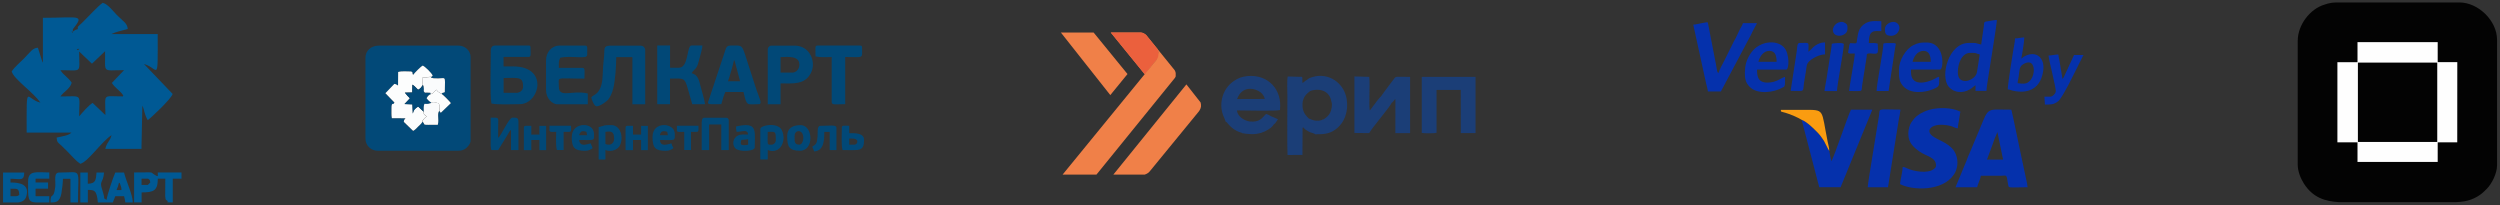 <?xml version="1.0" encoding="UTF-8"?>
<!DOCTYPE svg PUBLIC "-//W3C//DTD SVG 1.1//EN" "http://www.w3.org/Graphics/SVG/1.1/DTD/svg11.dtd">
<!-- Creator: CorelDRAW 2017 -->
<svg xmlns="http://www.w3.org/2000/svg" xml:space="preserve" width="500mm" height="41mm" version="1.1" style="shape-rendering:geometricPrecision; text-rendering:geometricPrecision; image-rendering:optimizeQuality; fill-rule:evenodd; clip-rule:evenodd"
viewBox="0 0 50000 4100"
 xmlns:xlink="http://www.w3.org/1999/xlink"
 xmlns:xodm="http://www.corel.com/coreldraw/odm/2003">
 <rect x="0" y="0" width="50000" height="4100" fill="#333333" stroke="none"/>
 <defs>
  <style type="text/css">
   <![CDATA[
    .fil4 {fill:#002283}
    .fil14 {fill:#005994}
    .fil11 {fill:#014877}
    .fil10 {fill:#024978}
    .fil20 {fill:#030303}
    .fil15 {fill:#0531AC}
    .fil0 {fill:#140F6D}
    .fil7 {fill:#1A1F71}
    .fil17 {fill:#1B3E77}
    .fil9 {fill:#7779A2}
    .fil5 {fill:#E61B25}
    .fil2 {fill:#EB001A}
    .fil19 {fill:#EB603D}
    .fil18 {fill:#F08048}
    .fil1 {fill:#F79F19}
    .fil6 {fill:#F99F1B}
    .fil16 {fill:#FA9C10}
    .fil13 {fill:#FAFBFC}
    .fil12 {fill:#FCFDFD}
    .fil3 {fill:#FE5F01}
    .fil21 {fill:#FEFEFE}
    .fil8 {fill:white}
   ]]>
  </style>
 </defs>
 <g id="Слой_x0020_1">
  <g id="_848212864">
   <path class="fil0" d="M-37142 -31517l217 0c14,-57 91,-195 121,-254 25,-51 98,-215 133,-241 0,121 81,382 84,494 273,0 177,81 426,-418 35,-72 202,-390 213,-437 -343,0 -228,1 -465,450l-28 44c0,-52 -10,-78 -19,-126l-65 -380c-235,0 -219,28 -362,349l-84 157c0,-128 -36,-364 -163,-451 -82,-56 -132,-43 -259,-43 -101,0 -219,7 -301,-11 12,35 -2,22 48,37l190 75c75,37 161,91 199,162 34,64 94,487 117,592l-1 2 -1 -1zm-2770 -1578c-47,11 -73,25 -97,60 39,58 7,24 36,25 0,28 -8,24 11,24 0,25 -2,3 11,2 15,35 -2,7 22,37 7,9 17,17 27,28 5,5 22,22 26,26 34,26 5,10 46,27 -4,24 -17,3 5,20 24,19 -11,8 20,5 14,39 -9,8 22,38 22,21 5,10 27,10 15,36 -6,11 15,31 24,21 -8,8 21,5 19,45 9,29 44,60 26,30 8,14 41,24 1,31 -20,-9 11,36 34,-25 88,-137 116,-184 23,-38 34,-61 57,-100 28,-47 37,-59 55,-113l166 -267c28,-47 51,-88 78,-138 22,-42 70,-109 80,-149 -35,19 -132,67 -148,97 -43,7 -37,5 -69,25 -1,1 -17,11 -22,16 -24,22 -8,1 -28,31 -21,-2 -5,-9 -31,5 -29,15 -11,2 -17,19 -61,11 -12,-2 -61,23 -16,8 -31,17 -47,25 -19,11 -61,33 -72,48 -30,12 -23,6 -50,24 -24,16 -19,10 -23,25 -72,24 -96,49 -157,78 -26,15 -15,3 -33,22 -22,21 -8,4 -15,22 -45,0 -55,11 -72,36l2 1 0 -5zm-650 1678c1,30 -2,24 6,51 9,34 3,25 18,30 2,38 -1,22 6,53 1,4 5,16 5,19 7,19 5,14 11,22 2,65 20,64 24,130 10,12 8,5 11,28 15,46 12,69 36,114 2,48 19,75 24,114 6,20 8,28 11,48 8,18 21,62 24,84l21 60c1,1 2,4 4,5 3,51 8,33 11,81 10,21 31,95 36,124 14,48 2,55 36,81 6,-79 44,-143 48,-229 17,-9 0,15 15,-22l82 -323c16,-20 70,-237 72,-281 25,-23 45,-134 48,-181 15,2 11,32 11,-11 -8,-8 -29,-9 -36,-11l-301 0c-41,0 -81,0 -121,0 -14,0 -50,-2 -61,-1 -68,7 -27,-1 -48,17l2 -3 3 1zm650 -377c-23,1 -6,-11 -51,33 -29,29 -34,23 -45,63 28,15 28,14 60,24 -2,15 -32,11 11,11 17,20 -4,8 24,0 24,55 -7,22 51,48l33 22c36,23 63,35 108,51 5,18 -11,3 18,20 28,16 15,8 43,16 16,32 10,14 36,24 15,33 4,8 25,0 22,34 2,5 20,26 11,14 9,8 22,22 50,20 37,26 91,36 5,18 -11,3 18,20 28,16 15,8 43,16 -2,15 -32,11 11,11 15,18 -1,5 28,11 2,2 4,3 5,5 1,3 4,5 5,5 20,10 2,3 22,7 21,25 -9,1 28,26 5,3 28,15 32,16l205 121 -133 -229c-5,-24 -3,-23 -16,-44 0,0 -15,-19 -17,-22 -17,-18 -2,-3 -23,-19 1,-32 10,-8 -8,-34 -17,-23 -7,-9 -33,-26 18,-32 15,-11 0,-24 0,-48 5,-5 -24,-24 2,-21 9,-5 -5,-31 -15,-29 -2,-11 -19,-17 0,-68 3,-12 -15,-45 -23,-41 -5,-9 -22,-22 -10,-50 3,-10 -15,-39 -17,-27 -12,-15 -22,-22 -5,-28 -2,-26 -16,-48 -2,-2 -15,-19 -19,-22 -22,-21 11,5 -26,-19 18,-32 15,-11 0,-24 0,-49 2,-7 -11,-11 -7,-22 -2,-19 -16,-43 -18,-28 -1,-12 -20,-18 -10,-57 -2,-21 -28,-70 -11,-23 -15,-24 -22,-51 -31,-30 -16,-12 -35,-48 -15,9 -21,11 -34,27 -19,22 -15,15 -16,33 -36,16 -6,-2 -37,22 -10,8 -22,20 -31,30 -25,25 -33,31 -51,60 -30,16 -43,34 -70,60 -11,11 -21,19 -30,29 -31,35 -15,8 -33,52l0 1 1 0zm681 -844c-32,-6 -75,-11 -102,-24l0 161 0 252 0 165c9,-5 35,-11 37,-11 38,-19 7,11 35,-25 56,22 33,12 81,0 47,0 19,7 28,-24 64,25 33,7 84,0 32,-5 34,-5 62,-11 38,-8 12,11 34,-14 7,0 26,1 31,-1 38,-10 8,4 22,-11l115 -24c61,0 137,-24 194,-35l602 -145c-51,-1 -110,-19 -164,-29l-511 -104c-34,-17 -18,-11 -68,-11 -2,-2 -3,-7 -4,-5 -2,2 -5,-4 -6,-4 -22,-4 -15,-3 -42,-3 -16,-27 -36,-10 -60,0 -28,-35 4,-5 -35,-25 -2,-1 -28,-8 -36,-11l-60 -11 -60 -11c-45,-2 -28,-8 -84,-11 -29,0 2,4 -11,-11l-48 0c-15,-18 5,-8 -31,-11l-2 -2 -1 0zm-1076 -674c353,0 325,33 284,-116l-20 -46c-2,-37 -5,-43 -15,-78 -1,-2 -7,-25 -8,-27 -11,-31 -4,-16 -15,-25 -1,-48 -22,-121 -36,-154 -2,-18 -8,-55 -14,-72 -23,-70 -4,-26 -35,-49 15,-38 1,-110 -25,-133 -3,-58 -19,-78 -24,-125 -18,-50 -55,-180 -60,-237 -32,24 -37,84 -58,159 -26,96 -134,471 -135,538 -14,9 -2,-10 -15,24l-82 318c17,35 -16,12 48,22 8,2 59,-1 73,-1 45,-1 89,0 134,0l1 1 2 0zm-423 1699c34,2 34,-1 87,-34 34,-22 60,-32 95,-51l-108 -108c-9,-14 -14,-22 -27,-33 -33,-28 -9,-11 -46,-27 4,-21 10,-11 -11,-24l-64 -60c-16,-35 5,-20 -44,-36 -1,-22 10,-5 -10,-27 -28,-30 -5,-8 -26,-15 -19,-37 -38,-57 -72,-79 -10,45 -31,59 -48,97l-494 855 154 -84 134 -84c31,-8 32,-12 65,-31 6,-3 28,-15 30,-18 22,-21 11,2 14,-24 50,-8 51,-2 70,-36 42,-8 64,-19 87,-48 23,-5 20,-3 36,-11 25,-14 19,-10 24,-25 37,-12 52,-19 84,-36 4,-2 35,-22 37,-23 38,-30 10,2 35,-37l-2 2 -1 -1zm-42 -1217c49,-25 78,-67 117,-105 38,-38 77,-69 105,-111 -42,-22 -69,-33 -108,-60l-61 -31c-25,-20 -43,-22 -64,-42 -34,-16 -8,-5 -37,-20 -28,-15 -11,-8 -37,-17 -22,-21 -11,-17 -38,-29 -45,-22 -25,-14 -52,-6 -25,-55 7,-19 -48,-49 -28,-15 -31,-3 -48,-35 -72,-24 -257,-142 -342,-188 -39,-22 -82,-55 -116,-64l229 398c39,69 48,110 95,132 -6,38 -7,23 14,59 20,35 19,22 36,71 31,31 38,69 72,106 11,35 22,56 48,84 14,44 37,61 48,102 25,-15 11,-5 11,-24 55,-22 46,-28 100,-81 28,-28 64,-56 75,-87l1 -2 3 0zm-741 663c18,22 4,9 48,11 15,17 36,19 64,24 41,11 78,21 123,33 70,21 56,5 55,-81 -2,-111 -1,-223 -1,-335 0,-37 11,-177 -25,-136 -49,5 -20,-10 -41,11 -44,3 -105,11 -128,36 -75,5 -528,134 -643,164 -68,18 -144,48 -212,53l489 150c58,17 119,38 184,43 8,11 -8,5 24,15 21,6 29,7 62,9l0 1 0 1zm11010 -97l36 0c36,0 33,15 36,48l-72 0 0 -48 -1 0zm-60 193c80,-2 60,-15 60,-97l36 0c23,84 63,97 121,97 -8,-31 -42,-69 -60,-97 28,-43 36,-19 36,-84 0,-79 -123,-60 -193,-60l0 241zm108 72c-228,0 -270,-281 -97,-362 71,-32 154,-20 208,32 55,53 84,114 52,204 -14,38 -29,64 -60,85 -18,11 -83,41 -104,41l1 0zm-241 -229c0,85 -5,129 57,196 117,128 401,89 401,-172 0,-186 -243,-290 -388,-159 -25,23 -71,90 -71,134l0 1zm-4770 24c78,0 144,55 144,133l0 36 -362 0c8,-102 106,-168 217,-168l0 -1zm-482 289c0,356 388,534 758,337 0,-69 11,-137 24,-193 -33,3 -472,193 -542,-108l615 0c58,-252 -61,-518 -337,-518 -232,0 -376,78 -475,285 -20,42 -44,141 -44,197l0 1zm4228 530c-113,0 -81,-19 -144,-36 0,77 -24,134 -24,217 184,88 382,15 502,-148l384 -675c35,-70 172,-292 185,-345 -317,0 -246,-14 -397,276 -17,32 -31,51 -48,84l-68 137c-8,16 -5,10 -14,23 -15,22 -5,8 -15,21l-144 -542 -265 0 174 550c77,231 114,281 -2,381 -25,22 -82,57 -125,57l1 1 -1 -1zm-698 -301c-213,0 -156,-217 -11,-217 408,0 178,217 11,217zm-229 -458c22,-2 326,-112 437,-4 38,37 32,68 32,136 -72,-17 -137,-60 -265,-60 -379,0 -447,375 -267,508 167,125 344,63 496,-38 73,137 197,99 314,72 5,-63 24,-106 24,-181l-84 0c-35,-135 36,-223 36,-398 0,-362 -556,-307 -668,-246 -55,30 -24,73 -55,210l1 1 -1 1zm-687 -36c126,0 205,79 205,205 0,355 -462,300 -445,99 2,-31 16,-123 25,-158 19,-81 114,-145 216,-145l-1 0zm-168 -121l0 0zm0 0c0,-49 -4,-38 11,-72l-254 0c-7,88 -32,205 -47,291 -42,254 -99,700 -146,902 150,0 231,17 267,-106l46 -327c63,17 187,187 459,86 390,-144 414,-913 -123,-870 -108,8 -161,68 -217,97l1 -1 2 0zm-963 590c-53,0 -134,-37 -166,-63 -62,-51 -48,-72 -34,-161 16,-94 1,-116 57,-171 154,-153 419,-63 376,169 -18,92 -57,165 -138,201 -11,5 -85,26 -95,26l1 0 -1 0zm-482 193l217 0c2,-55 11,-48 11,-108 51,34 49,56 116,88 167,82 356,37 472,-79 68,-68 127,-169 144,-277 75,-459 -324,-606 -570,-437 -26,18 -28,26 -53,44l55 -343c19,-101 29,-91 -91,-91 -141,0 -161,91 -178,208 -18,122 -33,225 -53,344l-97 593c-6,41 -16,59 25,59l1 -1 0 1z"/>
   <path class="fil1" d="M-6571 -33848l0 10c3,2 7,5 9,7 139,102 80,77 143,133l143 143c34,38 32,43 65,84 234,294 381,764 379,1164 -3,396 -156,867 -399,1157 -26,31 -31,41 -60,75 -168,197 -155,149 -283,276 37,17 3,-2 37,22 353,237 625,370 1109,385 681,22 1194,-284 1580,-745 380,-453 527,-1257 302,-1809 -43,-175 -202,-441 -313,-580l-137 -161c-449,-438 -1102,-668 -1764,-533 -515,105 -677,309 -812,371l0 -1 -1 0z"/>
   <path class="fil2" d="M-6496 -30841c-32,-68 -97,-95 -147,-139 -53,-50 -82,-92 -134,-153 -276,-314 -445,-788 -445,-1233 0,-475 168,-908 450,-1241 67,-78 204,-222 288,-276l0 -10c-31,-17 -63,-45 -96,-66 -207,-138 -579,-318 -816,-318 -356,-73 -744,10 -1044,132 -849,344 -1390,1345 -1089,2346 175,584 628,1036 1169,1239 313,117 690,160 1037,91 261,-51 654,-202 827,-374l0 1 -1 1z"/>
   <path class="fil3" d="M-6496 -30841l10 -1c127,-128 114,-78 283,-276 30,-34 34,-45 60,-75 242,-292 396,-764 399,-1157 3,-401 -145,-870 -379,-1164 -32,-42 -31,-46 -65,-84l-143 -143c-63,-55 -4,-31 -143,-133 -2,-2 -6,-5 -9,-7 -84,52 -221,196 -288,276 -282,334 -450,767 -450,1241 0,446 169,918 445,1233 52,59 81,103 134,153 49,45 113,72 146,139l0 -1 1 0z"/>
   <path class="fil4" d="M-26173 -31213l235 0 58 -139c12,-30 24,-59 36,-88 6,-15 12,-28 19,-44 4,-10 18,-36 18,-46 1,-1 1,-1 1,-1l122 -286 60 -145c1,-6 4,-10 7,-17l68 -161c5,-12 10,-24 16,-36l22 -53c3,-8 7,-10 5,-19l139 -325c1,-5 4,-10 7,-17l105 -250c3,-8 7,-10 5,-19 5,-4 6,-9 9,-16l38 -91c5,-11 12,-25 16,-37 5,-10 10,-24 15,-35l46 -110c3,-11 10,-21 12,-33l4 -7c1,-3 2,-4 3,-7 3,-6 4,-9 6,-15l79 -190c4,-10 10,-22 12,-32 2,-3 1,0 3,-5l81 -195 -159 0 -203 0 -26 0 -116 0 -116 0 -35 0c-2,3 -3,3 -4,6 -8,17 -30,77 -39,100 -3,5 -4,10 -6,16l-48 126c-5,5 -30,75 -34,83 -11,29 -22,56 -33,85l-32 83c-11,29 -24,57 -33,86l-29 73c-21,57 -53,128 -73,185 -3,10 -12,29 -14,38 -3,3 -2,2 -4,6 -1,3 -2,6 -3,9l-52 130 -109 276c-3,7 -5,15 -8,21l-73 186 -44 108c0,1 -1,1 -1,1 0,1 -1,2 -1,3 -1,4 0,1 -2,5 -3,7 -3,12 -9,17 0,-10 -3,-19 -4,-30l-17 -89 -42 -219c-5,-24 -39,-216 -43,-221l-137 -736 -15 -75c-9,-50 -19,-88 -45,-132 -8,-14 -28,-44 -41,-50 -11,-19 -54,-48 -75,-58 -16,-8 -30,-14 -48,-19 -14,-4 -41,-11 -57,-11 -12,0 -24,-2 -39,-2 -15,0 -30,0 -44,0l-260 0 -118 0 -24 0 -88 0 -116 0 -88 0 -25 0 -118 0c-4,0 -166,-2 -170,2l-8 34c-2,11 -6,26 -6,36 17,1 159,37 177,43 10,3 18,5 28,8 8,2 22,8 30,8 8,4 25,8 34,10 10,3 22,6 33,10 23,7 46,15 66,23 9,3 24,7 31,10 18,5 35,12 52,19 9,3 16,5 25,9 8,3 19,8 26,10l35 17c12,5 25,10 36,17 25,12 48,24 70,38 92,49 112,163 135,256l81 313c0,10 21,81 25,97 8,34 17,64 25,98 17,65 34,129 50,195 17,65 34,130 50,195 17,65 34,129 50,195 16,64 34,129 50,195 17,65 34,130 50,195l102 390 195 0 89 0 26 0 116 0 -4 -2 4 -3zm2068 -164c0,19 -12,52 -12,73l48 19c36,12 59,21 97,32l99 26c12,0 24,4 34,6 12,1 32,5 44,8 24,4 117,20 137,20l175 15c17,2 44,0 62,0 20,0 41,0 60,0 19,0 32,-2 53,-2 10,0 18,-1 30,-2l55 -5c7,-1 22,-3 27,-3 18,-1 39,-5 56,-8 10,-1 17,-3 26,-4 8,-1 19,-4 26,-4 8,-3 21,-4 28,-6 9,-2 17,-3 26,-5 19,-5 34,-8 52,-14 17,-3 80,-26 99,-32l32 -14c30,-7 121,-56 147,-73 9,-5 41,-24 45,-30 7,-2 17,-11 24,-16 15,-9 58,-46 65,-55 8,-2 11,-8 17,-14l46 -49c3,-4 6,-7 10,-11 2,-2 3,-4 5,-6 3,-5 1,-1 4,-8 3,-1 1,0 5,-3 2,-2 3,-3 5,-5l46 -68c4,-7 12,-25 17,-29 15,-35 30,-59 47,-110 3,-8 3,-12 5,-20 2,-7 5,-15 5,-23 1,-3 0,0 2,-4 1,-2 1,-5 2,-6l8 -38c3,-18 6,-37 8,-56 4,-41 6,-77 6,-123 0,-102 -33,-201 -84,-286 -9,-15 -42,-63 -53,-72 -12,-19 -9,-11 -19,-22 -8,-9 -11,-14 -19,-21 -8,-8 -12,-12 -21,-20l-44 -38c-8,-6 -15,-11 -23,-19l-49 -35c-24,-17 -48,-31 -74,-47 -12,-8 -24,-16 -37,-23 -10,-5 -31,-19 -41,-21 -5,-7 -26,-16 -33,-19 -12,-7 -25,-12 -36,-19l-71 -39c-9,-3 -11,-5 -20,-10 -7,-3 -12,-5 -19,-9l-2 -2c-3,-2 -1,-1 -4,-2l-106 -62c-24,-16 -44,-32 -64,-52 -14,-14 -28,-30 -37,-46 -21,-38 -26,-77 -11,-118 3,-8 4,-11 8,-18 3,-5 7,-11 8,-17 24,-27 10,-18 45,-48 5,-5 15,-9 18,-15 9,-2 15,-9 26,-12 7,-9 79,-34 97,-36 15,-4 36,-7 55,-10 17,-2 41,-5 57,-5 9,0 19,0 29,0 10,0 17,-3 28,-2 18,2 37,2 59,2l89 9c11,1 19,3 31,3 1,0 1,0 1,1l118 26c14,3 28,9 42,10 2,3 8,5 14,5l84 30c7,3 28,10 31,15 9,3 10,3 19,7 6,3 10,5 18,5l35 -168c5,-21 36,-162 34,-171 3,-4 1,1 3,-4 1,-1 1,-4 1,-5l26 -119c3,-11 6,-36 10,-44 -11,-5 -106,-37 -119,-39 -14,-12 -197,-48 -217,-50 -11,-2 -26,-3 -35,-5 -17,0 -62,-8 -86,-8 -14,0 -17,-2 -30,-2 -16,0 -23,-2 -36,-2 -12,0 -24,0 -36,0 -24,0 -49,0 -73,0 -22,0 -36,1 -58,2 -19,1 -36,4 -56,4 -16,3 -37,5 -55,7 -7,1 -18,3 -26,3 -9,1 -19,4 -29,4 -17,4 -35,7 -53,10 -17,3 -37,8 -54,12 -8,1 -17,4 -24,6 -10,3 -17,5 -27,8 -17,4 -35,10 -49,17l-24 8c-4,2 -2,1 -4,2 -15,3 -25,8 -37,15 -8,3 -11,5 -19,8 -6,3 -12,6 -20,8 -17,8 -32,16 -49,24l-43 24c-5,3 0,0 -3,3 -8,2 -18,10 -25,15 -31,19 -42,28 -68,48 -1,1 -2,1 -2,2 -8,5 -15,11 -21,17l-61 57c-8,8 -12,12 -20,22 -3,4 -6,5 -10,10 -5,5 -5,7 -10,12 -4,4 -10,12 -15,19 -5,8 -9,12 -15,20 -8,10 -23,31 -28,43l-9 14c-17,29 -51,92 -55,122 -3,1 0,-2 -3,3l-15 48c-15,56 -21,101 -24,159 0,12 -3,20 -2,34 0,12 2,18 2,32 0,24 9,75 15,95 24,83 69,175 128,236l29 31c41,41 59,58 104,92l43 30c5,3 17,10 20,15l37 23c12,8 24,15 36,22l76 42 108 54c10,6 67,36 75,39 2,5 58,36 71,46 19,15 50,36 68,53 8,8 11,14 19,21l4 4c30,38 48,88 36,148 -6,34 -19,56 -37,81 -6,8 -15,15 -19,22 -22,15 -20,18 -53,37 -21,12 -41,20 -64,29 -17,5 -31,10 -49,15 -17,4 -39,10 -57,11l-112 8c-21,0 -34,-2 -56,-2 -23,0 -38,-2 -62,-2 1,-4 1,-1 -4,-2 -2,0 -5,0 -8,0l-46 -5c-23,-3 -43,-6 -63,-10 -21,-1 -107,-25 -132,-32l-127 -44c-2,-5 -23,-12 -28,-15 -14,-5 -83,-41 -95,-42l-26 118c0,9 -3,15 -4,24 -1,8 -3,15 -5,24 -3,12 -5,24 -7,34 -3,14 -5,24 -8,37 -5,26 -10,47 -16,73l-24 110c-3,14 -4,26 -9,38l1 -2 -5 -1zm-1045 50c-2,5 -5,21 -6,27 -2,10 -4,20 -6,28l-11 57 68 0 112 0 146 0 228 0 71 0 17 -77c3,-17 7,-34 10,-50l21 -97c2,-9 3,-17 5,-25 1,-7 4,-17 4,-25 3,-8 10,-39 10,-49 2,-4 5,-24 7,-31l99 -464c3,-11 3,-23 7,-31l42 -195c3,-16 6,-30 10,-47 2,-10 10,-39 8,-49 3,-4 0,1 3,-5l9 -45c0,-1 1,-2 1,-1l47 -216c3,-11 5,-24 8,-35l7 -35c4,-15 7,-34 10,-50l61 -287c3,-12 11,-42 7,-51 6,-5 5,-8 8,-24 4,-20 15,-61 16,-77 5,-3 15,-83 21,-90l42 -195c12,-56 24,-114 36,-170l-104 0 -115 0 -55 0 -62 0 -231 0 -62 0c0,14 -12,60 -17,81l-23 105c-1,8 -3,15 -5,24 -1,7 -3,18 -5,25l-9 48c-2,9 -3,17 -5,25 -2,10 -4,15 -5,26 -5,11 -33,168 -43,191 0,11 -3,20 -5,31 -2,12 -5,22 -7,34 -4,23 -9,44 -15,68 -27,116 -54,248 -79,367 -2,10 -6,22 -6,34 -3,5 -5,17 -5,23 -2,10 -5,17 -5,26 -3,4 -19,83 -21,95 -3,17 -6,31 -10,48l-9 53c-4,3 -20,87 -21,92 -3,16 -7,33 -10,48 -3,16 -5,34 -11,49 0,11 -26,122 -30,142l-52 244c-8,41 -18,80 -26,121 -4,20 -8,39 -12,60 -4,21 -9,42 -12,62 -3,7 -8,36 -10,46 -3,17 -6,31 -10,48l-21 97 2 1 1 -3zm2843 -29l-59 141 112 0 117 0 114 0 116 0 197 0c6,-11 10,-29 16,-42 5,-14 10,-28 16,-41 7,-24 17,-49 26,-72 9,-24 16,-46 25,-71 9,-24 18,-46 26,-70 3,-10 8,-24 12,-34 4,-11 8,-24 12,-34l19 0 117 0 231 0 116 0 30 0 81 0 145 0 61 0c0,15 63,299 71,344 3,17 -1,18 17,18l106 0 117 0 27 0 83 0 116 0 116 0c0,-4 0,-5 -1,-10 -3,-15 -1,-5 -3,-7 0,-19 -90,-444 -102,-498 -19,-83 -33,-164 -52,-247 -10,-44 -39,-202 -50,-239 -2,-7 0,-4 -3,-5 0,-24 -143,-692 -154,-745l-26 -124c-5,-21 -8,-41 -14,-62 -3,-11 -3,-19 -6,-30 -1,-6 -2,-9 -3,-16 -1,-8 -1,-11 -4,-12 0,-11 -2,-19 -4,-28 -12,-52 -28,-134 -39,-187l-46 -211 -77 0 -172 0 -175 0 -114 0c-18,0 -41,3 -56,6 -19,4 -34,10 -52,15 -3,3 -14,6 -17,8 -6,3 -11,5 -19,10 -10,6 -28,16 -33,25 -7,2 -6,3 -11,8 -3,3 -8,7 -8,11 -26,12 -71,92 -73,112 -5,7 -42,96 -46,106 -5,14 -10,24 -16,37 -12,29 -26,59 -36,88 -6,15 -12,28 -19,44 -5,12 -14,36 -21,46l-41 99c-2,8 -2,1 0,8 -1,1 -1,1 -1,1l-9 17c-3,7 -5,11 -7,19 -4,5 -59,139 -60,143l-30 71c-5,12 -10,24 -15,36l-75 182c-5,8 -10,24 -15,34 -5,12 -10,24 -15,36l-22 53c-3,8 -4,11 -9,19 0,8 -10,27 -12,34l-108 254 -133 324c-2,3 -3,3 -4,6l-56 135 -60 143 -3 7c-17,35 -39,99 -57,137l-2 2 0 3zm1055 -716l-32 0 -112 0c6,-27 47,-124 54,-153l15 -42c8,-17 14,-36 21,-55l16 -43c3,-8 5,-8 3,-17 1,-1 1,-1 1,-1 2,4 19,-45 19,-46 16,-46 39,-104 53,-145l49 -135c3,-7 5,-12 7,-21l28 -77c5,-17 25,-65 28,-79 3,-3 12,-30 12,-35l21 -58c0,1 1,1 1,1l1 3c0,1 0,1 1,1 1,3 1,5 2,9l44 212c1,8 5,28 8,33 0,11 5,30 8,42 3,15 5,28 8,42 3,12 15,78 18,82l99 481 -28 0 -117 0 -145 0 -81 0 0 1 0 -1z"/>
   <path class="fil5" d="M-347 -32653l215 0 0 -1050c24,28 34,69 50,106l236 577c31,76 61,170 97,237l238 0c4,-48 67,-183 87,-236l264 -655c15,-29 4,-12 19,-29l0 1050c147,0 227,21 227,-35l0 -1288 -346 0 -276 690c-29,70 -76,162 -94,240l-381 -931 -335 0 0 1325 1 -2 -1 2z"/>
   <path class="fil6" d="M-406 -31805l0 83c0,167 160,270 305,303 112,26 281,30 375,79 226,116 -87,512 -620,155 -14,51 -91,115 -108,179 236,158 615,248 859,72 220,-159 228,-459 4,-589 -108,-62 -215,-68 -352,-89 -112,-19 -258,-47 -244,-177 23,-211 371,-198 561,-104 33,17 46,31 79,41 36,-55 71,-112 108,-167 -441,-296 -966,-92 -966,215l-1 -1 0 1z"/>
   <path class="fil5" d="M8949 -33071l0 -72c0,-330 525,-327 525,0 0,109 5,160 -80,242 -169,163 -445,42 -445,-170l0 -1 0 1zm513 -405c-149,-100 -114,-108 -311,-108 -215,0 -418,215 -418,429 0,165 11,269 134,391 127,127 320,176 486,99 56,-26 61,-53 107,-84l0 96c141,0 215,20 215,-35l0 -1325 -215 0 0 537 0 1 1 0z"/>
   <path class="fil6" d="M5333 -31580c0,175 -9,215 61,380 31,72 79,123 133,177 61,61 97,89 184,126 283,119 643,51 815,-207 -68,-46 -137,-114 -191,-119 -32,122 -358,289 -640,68 -175,-137 -192,-522 -8,-691 233,-215 609,-83 647,63 56,-5 148,-78 191,-108 -36,-138 -313,-275 -489,-275 -276,0 -503,95 -637,342 -26,49 -68,175 -68,243l1 1 1 1z"/>
   <path class="fil6" d="M8197 -31030c-174,0 -275,-102 -275,-275 0,-364 513,-358 513,0 0,144 -96,275 -238,275zm227 -621c-72,-49 -89,-91 -204,-108 -267,-38 -501,169 -501,418l0 83c0,220 190,418 454,418 121,0 178,-59 250,-108l0 83 203 0 0 -1312 -203 0 0 525 0 2z"/>
   <path class="fil5" d="M7074 -33082c0,-101 10,-158 70,-230 129,-157 456,-74 456,157 0,103 2,196 -88,270 -167,136 -437,24 -437,-198l0 1zm-215 -35c0,276 180,489 465,489 132,0 187,-56 262,-108 0,102 -24,83 215,83l0 -907 -215 0 0 83c-125,-83 -97,-108 -311,-108 -220,0 -418,217 -418,465l0 1 1 1z"/>
   <path class="fil5" d="M1466 -33095c0,-403 537,-388 537,-11 0,293 -325,349 -457,207 -35,-38 -80,-127 -80,-194l0 -1zm226 465c72,0 132,-6 191,-35 47,-24 69,-56 108,-83l0 96 203 0 0 -907 -203 0 0 96c-125,-83 -66,-119 -335,-119 -301,0 -575,471 -275,811 58,66 186,143 311,143l0 -2 0 1z"/>
   <path class="fil5" d="M4629 -33404c185,0 204,166 227,215l-454 0c3,-124 100,-215 226,-215l1 0zm-454 287c0,399 352,576 691,452 72,-26 101,-56 156,-94 -32,-49 -68,-90 -96,-143 -10,3 -374,236 -509,-51 -16,-34 -14,-51 -28,-80l668 0 0 -132c0,-212 -178,-418 -394,-418 -100,0 -150,-3 -243,44 -44,22 -101,63 -129,98 -61,76 -117,192 -117,324l1 0z"/>
   <path class="fil6" d="M4737 -31580l72 0c94,0 165,106 167,203l-429 0c2,-108 80,-203 191,-203l-1 0zm-405 275c0,425 425,605 811,346 -17,-63 -66,-80 -83,-143 -43,4 -75,32 -114,52 -144,70 -380,35 -399,-171l633 0c8,-31 11,-23 11,-48 0,-686 -859,-627 -859,-35l-1 -1 1 1z"/>
   <path class="fil6" d="M9199 -31580c149,0 219,17 262,203l-442 0c8,-91 85,-203 179,-203l1 0zm35 740c144,0 318,-35 381,-132 -20,-37 -64,-109 -96,-132 -130,69 -118,83 -275,83 -131,0 -202,-95 -227,-203l502 0c144,1 143,22 143,-96 0,-404 -441,-605 -737,-308 -112,112 -152,327 -85,509 51,140 201,276 393,276l0 1z"/>
   <path class="fil6" d="M1109 -31580l72 0c94,0 165,106 167,203l-429 0c2,-108 80,-203 191,-203l-1 0zm-405 262c0,599 675,531 811,346 -27,-39 -71,-81 -83,-132 -39,3 -268,170 -437,31 -35,-30 -74,-90 -76,-151l633 0c62,-746 -848,-673 -848,-96l-1 0 1 1z"/>
   <path class="fil6" d="M6849 -31305c0,-356 537,-362 537,0 0,369 -537,365 -537,0zm-203 -24c0,519 566,595 797,367 152,-151 190,-364 102,-550 -72,-152 -240,-250 -423,-255 -241,-6 -476,189 -476,437z"/>
   <path class="fil5" d="M2433 -33286c0,129 105,209 222,243 101,31 338,20 338,127 0,123 -248,118 -366,80 -65,-22 -84,-41 -135,-68 -33,50 -62,105 -96,155 342,230 811,104 811,-167 0,-362 -492,-243 -551,-358 -19,-36 0,-77 31,-101 118,-89 366,31 411,42 29,-53 55,-101 83,-155 -212,-142 -751,-169 -751,203l1 -1 0 1z"/>
   <path class="fil5" d="M3484 -33560l-179 0 0 191 179 0c0,398 -76,740 346,740 108,0 196,-51 262,-96l-76 -154c-34,2 -330,165 -330,-110l0 -381 311 0c54,0 35,-61 35,-191l-346 0 0 -275 -203 0 0 275 1 1z"/>
   <path class="fil6" d="M2624 -31711c0,250 -34,571 90,734 175,228 734,195 734,-256l0 -478c0,-52 -51,-35 -167,-35 -56,0 -35,92 -35,191 0,325 51,525 -227,525 -153,0 -191,-121 -191,-275l0 -442c-135,0 -203,-19 -203,35l-1 1z"/>
   <path class="fil5" d="M5929 -33119c0,421 412,578 685,446 117,-57 78,-59 139,-100 -31,-48 -84,-112 -132,-143 -74,50 -162,130 -311,72 -324,-127 -136,-697 219,-518 44,22 54,43 91,52l134 -129c-185,-267 -827,-182 -827,319l1 2z"/>
   <path class="fil6" d="M1682 -31305c0,145 52,250 130,337 154,168 530,178 658,-14 -31,-46 -74,-101 -119,-132 -89,60 -108,83 -226,83 -348,0 -301,-645 92,-534 72,21 82,47 134,81 33,-51 103,-80 119,-143 -33,-51 -142,-111 -219,-127 -285,-59 -567,123 -567,449l-1 0z"/>
   <path class="fil5" d="M5488 -33489l0 -72 -215 0 0 871c0,56 73,35 215,35l0 -537c0,-180 186,-249 358,-167 14,-58 43,-143 48,-203 -85,-41 -232,-33 -315,8 -53,27 -51,37 -91,64l0 -1 0 1z"/>
   <path class="fil5" d="M8281 -33477l0 -83 -203 0 0 907c235,0 216,19 215,-82 -1,-140 -27,-474 36,-572 69,-106 217,-99 320,-50 16,-66 31,-134 48,-203 -87,-42 -239,-31 -322,10 -52,27 -53,45 -95,72l0 1z"/>
   <path class="fil6" d="M3889 -31662c0,-98 18,-83 -167,-83 -28,0 -35,8 -35,35l0 848 203 0 0 -502c0,-174 116,-203 238,-203 51,0 64,14 108,24 20,-42 35,-138 48,-191 -64,-31 -139,-34 -215,-24 -117,17 -109,49 -179,96l0 -1 0 1z"/>
   <polygon class="fil7" points="-16509,-30925 -13037,-30925 -13037,-32662 -16509,-32662 "/>
   <path class="fil7" d="M-14309 -33130l212 0 43 -118 251 2 28 113 186 3c-20,-131 -54,-270 -82,-400 -14,-62 -27,-129 -41,-191l-31 -154c-23,-47 -29,-36 -129,-36 -125,0 -132,37 -170,133 -68,171 -235,523 -269,649l2 -1z"/>
   <path class="fil7" d="M-15679 -33130l219 -2c37,-117 108,-269 158,-384 51,-117 125,-271 160,-397l-214 1 -197 518c-26,-53 -62,-294 -79,-382 -36,-194 -81,-132 -452,-137 61,73 142,41 212,99 46,38 56,150 74,217 41,152 90,317 118,468l0 1 1 -1z"/>
   <path class="fil7" d="M-14839 -33329l-39 171c637,142 645,-270 504,-381 -99,-77 -177,-73 -208,-164 75,-100 176,-53 287,-26l31 -168c-136,-27 -256,-54 -387,15 -88,47 -188,159 -126,297 49,109 245,147 259,208 33,158 -266,67 -322,48l0 1 1 0z"/>
   <polygon class="fil7" points="-15218,-33130 -15013,-33132 -14848,-33914 -15055,-33914 "/>
   <path class="fil8" d="M-14322 -31625l8 -164 58 12c60,33 55,90 73,154l73 0c-21,-77 -27,-137 -70,-182 21,-22 47,-41 55,-84 7,-43 -6,-71 -31,-94 -55,-51 -153,-36 -231,-31l1 391 64 -2 1 0 -2 0z"/>
   <path class="fil8" d="M-14465 -32012l-63 -4c-11,131 28,250 -51,335 -103,19 -113,-12 -116,-108 -3,-75 5,-152 -5,-225l-63 0c-21,160 -35,406 155,400 182,-5 160,-240 144,-397l1 0 -1 0z"/>
   <path class="fil8" d="M-15156 -31680l-166 -1c-16,-37 -14,-64 -3,-114l149 -3 -6 -51 -148 -7c-1,-11 -5,-48 -3,-57 11,-66 -15,-26 26,-43l136 -2 -3 -54 -223 -3 -5 394 238 -1 7 -57 1 0 1 0z"/>
   <path class="fil8" d="M-13815 -31680l-165 -2c-17,-38 -15,-63 -4,-114l148 -3 -5 -51 -145 -8c-5,-60 -21,-81 23,-98l134 -3 -2 -53 -223 -3 -5 394 237 -1 7 -57 2 1 0 -1z"/>
   <path class="fil8" d="M-15540 -31698c-47,25 -95,24 -152,5l-23 50c198,101 364,-99 158,-204 -67,-33 -77,-17 -77,-101 45,-14 89,-14 140,1l16 -55c-105,-38 -244,-17 -230,104 16,130 180,62 167,199z"/>
   <path class="fil8" d="M-14872 -31955l49 -9c-1,-95 -157,-51 -198,-32 -168,73 -154,397 118,382 80,-4 73,-7 70,-66 -108,2 -98,8 -188,-21 -47,-126 -41,-299 151,-252l0 -1 -1 0z"/>
   <polygon class="fil8" points="-13999,-33410 -13834,-33409 -13893,-33692 "/>
   <path class="fil7" d="M-14314 -31840c102,12 130,-21 110,-111l-110 -12 0 123 0 1z"/>
   <path class="fil7" d="M-15324 -31681l166 1 -133 -2 0 -77 78 -1c43,-12 22,-6 43,-24l-152 -2 -3 106 -1 -1 2 0z"/>
   <path class="fil7" d="M-13979 -31682l165 2 -132 -2 0 -77 77 -1c44,-12 21,-5 43,-24l-150 -2 -3 105 0 -1z"/>
   <path class="fil9" d="M-13979 -31682l3 -105 150 2 -8 -15 -148 3c-9,51 -12,76 4,114l-1 -1 0 1z"/>
   <path class="fil9" d="M-15324 -31681l3 -106 152 2 -7 -15 -149 3c-10,50 -12,77 3,114l-2 1z"/>
   <path class="fil9" d="M-13842 -31849c-37,-20 -82,-12 -136,-7l15 -99c-44,17 -29,38 -23,98l145 8 -1 0z"/>
   <path class="fil9" d="M-15183 -31849c-38,-20 -84,-12 -138,-7l15 -99c-41,17 -16,-24 -26,43 -1,9 3,46 3,57l148 7 -1 0 0 -1z"/>
   <path class="fil9" d="M-14322 -31625c29,-21 14,-112 9,-152l56 1 -58 -12 -8 164 0 -1 1 0z"/>
   <path class="fil9" d="M-14872 -31955c0,44 41,3 49,-9l-49 9z"/>
  </g>
  <g id="_848356080">
   <g id="_864712832">
    <path class="fil10" d="M8616 1538c31,42 -13,3 30,20 18,7 17,5 37,7 249,21 219,-104 213,277 -65,27 -33,0 -66,35 37,17 168,156 188,184l-202 194 -29 -38c-51,56 -1,172 -31,280 -377,1 -224,6 -308,-63 -13,36 -53,66 -85,98 -33,33 -52,61 -101,88l-187 -181c10,-59 3,-26 34,-72l-273 -1c-11,-61 -6,-125 -7,-187 -2,-155 37,-67 54,-119 2,-6 8,-4 8,-4l-184 -190 179 -186c43,6 30,10 74,32l2 -270c75,-23 183,-10 263,-10 53,38 3,12 36,68 30,-41 150,-163 193,-186 42,17 179,145 199,202 -41,42 -6,12 -37,22l0 1 1 -1zm-1307 -383l0 1617c0,135 108,243 243,243l1603 0c80,0 129,-16 173,-57 35,-33 84,-83 84,-146l0 -1671c0,-130 -114,-229 -243,-229l-1590 0c-158,0 -270,101 -270,243l0 1 0 -1z"/>
    <path class="fil11" d="M10328 1856l-256 0 0 -296c297,0 390,-35 390,175 0,73 -67,122 -135,122zm-512 -823c0,195 -19,900 13,1037 126,29 421,13 566,13 393,0 593,-755 -135,-755l-189 0 0 -189 499 0c59,0 40,-57 40,-189 0,-31 -10,-40 -40,-40l-661 0c-76,0 -95,47 -95,122l1 -1 0 1z"/>
    <path class="fil11" d="M11825 1951c11,47 58,175 108,175 66,0 181,-85 217,-120 53,-54 92,-146 115,-236 38,-152 60,-445 60,-628l323 0 0 943 256 0 0 -1091c0,-29 -30,-81 -95,-81l-625 0c-130,14 -83,70 -107,253 -10,75 -21,244 -23,327 -3,133 -28,300 -130,382 -39,31 -72,38 -100,76l1 0 0 -1z"/>
    <path class="fil11" d="M13144 2084l256 0 0 -512c277,0 290,-35 361,219l84 293 256 0c-6,-70 -68,-271 -89,-356 -32,-128 -56,-235 -181,-265 67,-100 102,-70 143,-236 21,-86 72,-239 74,-317l-216 0c-104,0 -51,445 -256,445l-175 0 0 -445 -256 0 0 1173 -1 1 -1 0z"/>
    <path class="fil11" d="M14681 1195l8 19c3,8 8,22 11,29l102 383 -243 0c19,-40 117,-381 122,-431l0 -1 0 1zm-67 -284l147 0c115,10 104,90 270,581 37,110 64,202 102,315 42,123 122,276 47,276 -247,0 -240,58 -310,-243l-363 0c-27,56 -65,176 -81,243 -36,0 -222,4 -241,-3 -38,-13 -26,-31 -12,-72l326 -982c22,-66 29,-115 115,-115l1 0z"/>
    <path class="fil11" d="M10921 1209l0 593c0,169 125,284 229,284l606 0 0 -216c-314,-74 -579,101 -579,-135 0,-215 -83,-162 512,-162 0,-147 20,-216 -40,-216l-472 0c0,-90 -8,-129 27,-202 215,-50 539,38 539,-54 0,-132 19,-189 -40,-189l-512 0c-159,0 -270,133 -270,296l1 -1 -1 0z"/>
    <path class="fil11" d="M15840 1452l-229 0 0 -310c122,0 377,-39 377,149 0,88 -61,162 -149,162zm-485 -472l0 1105 256 0 0 -417c250,0 493,34 614,-222 99,-209 -26,-533 -330,-533l-472 0c-31,0 -67,36 -67,67z"/>
    <path class="fil12" d="M8447 2433c6,-25 0,-24 38,-63 17,-17 30,-31 51,-42 -85,-45 -60,-78 -61,-93l-112 -105c-58,37 -91,63 -107,140l-8 -184 -158 -6 108 -114c-20,-24 -27,-29 -47,-49l-54 -65 148 -3 3 -157c47,28 78,70 114,103 36,-17 76,-55 88,-94 -1,-38 6,-100 6,-158 57,0 125,-1 161,-7 30,-10 -4,20 37,-22 -20,-57 -156,-185 -199,-202 -44,22 -163,145 -193,186 -33,-56 17,-29 -36,-68 -81,0 -188,-13 -263,10l-2 270c-44,-22 -31,-26 -74,-32l-179 186 184 190c0,-1 -6,-2 -8,4 -18,53 -56,-36 -54,119 1,62 -4,126 7,187l273 1c-31,47 -24,13 -34,72l187 181c49,-28 68,-56 101,-88 33,-32 72,-62 85,-98l-1 0 -1 1z"/>
    <path class="fil11" d="M16311 1128c104,24 200,13 323,13l0 902c0,65 98,40 270,40l0 -943c382,0 337,41 337,-189 0,-31 -10,-40 -40,-40l-850 0c-47,0 -42,33 -42,79 -1,44 1,92 1,136l0 2z"/>
    <path class="fil11" d="M9816 2934c0,37 6,37 13,67l135 0 184 -300c22,-38 42,-82 72,-104l0 404 149 0 0 -566c0,-96 -53,-81 -122,-81 -69,0 -223,360 -284,404 0,-72 0,-144 0,-216 1,-204 33,-189 -149,-189l0 579 1 0 1 1z"/>
    <path class="fil11" d="M14034 2435l0 566 149 0 0 -512 243 0 0 512 149 0 0 -593c0,-31 -22,-54 -54,-54l-431 0c-42,0 -54,40 -54,81l-1 0z"/>
    <path class="fil11" d="M15435 2893c-102,0 -81,23 -81,-256 158,-3 162,-18 162,162 0,67 -55,95 -81,95l-1 -1 1 0zm-229 -310l0 606 149 0 0 -189c103,49 275,21 314,-199 11,-60 -7,-156 -40,-211 -88,-147 -423,-88 -423,-8l0 1 0 -1z"/>
    <path class="fil11" d="M12175 2893c-37,0 -37,-6 -67,-13l0 -243c61,-1 175,-49 175,135 0,65 -38,122 -108,122l0 -1zm-202 -350l0 647 135 0 0 -189c79,38 245,19 297,-108 69,-165 -3,-391 -176,-391 -182,0 -114,7 -256,40l-1 0 0 1z"/>
    <path class="fil11" d="M14815 2866c0,-37 6,-37 13,-67l135 -13 0 108c0,0 -149,35 -149,-27l0 -1 1 0zm-95 -337c0,63 3,60 13,108 116,-3 220,-58 229,54 -74,0 -145,-9 -199,17 -118,57 -120,199 -53,262 80,74 385,58 385,-22 0,-335 67,-521 -377,-417l1 -1 1 0z"/>
    <path class="fil11" d="M11663 2624c37,0 37,6 67,13 3,37 6,37 13,67l-162 0c19,-36 26,-81 81,-81l1 0 0 1zm-229 108c0,220 54,284 270,284 73,0 106,-25 149,-54 -15,-33 -23,-61 -40,-95 -73,17 -217,81 -229,-67 59,0 117,0 176,1 127,1 121,-10 121,-109 0,-54 -17,-99 -45,-130 -108,-117 -399,-70 -399,170l-1 0 -1 0z"/>
    <path class="fil11" d="M15987 2893c-107,0 -95,-72 -95,-175 0,-131 175,-136 175,40 0,55 -26,135 -81,135l1 0zm-243 -162c0,201 40,284 256,284 288,0 263,-512 13,-512 -147,0 -270,48 -270,229l1 0z"/>
    <path class="fil11" d="M13279 2624c37,0 37,6 67,13 3,37 6,37 13,67l-162 0c10,-45 28,-81 81,-81l1 0 0 1zm-229 108c0,236 63,284 270,284 73,0 106,-25 149,-54 -17,-32 -31,-55 -40,-95 -68,16 -226,82 -229,-67 312,0 296,26 296,-122 0,-230 -445,-259 -445,54l-1 0z"/>
    <path class="fil11" d="M12511 2557l0 445 149 0 0 -202 162 0 0 202 135 0 0 -485 -135 0 0 175 -162 0 0 -175c-106,0 -149,-15 -149,40z"/>
    <path class="fil11" d="M10477 2557l0 445 149 0 0 -202 162 0 0 202 135 0 0 -485 -135 0 0 175 -162 0 0 -175c-106,0 -149,-15 -149,40z"/>
    <path class="fil11" d="M16244 2934c17,33 25,62 40,95 191,-16 202,-212 202,-390l108 0 0 363 135 0 0 -445c0,-70 -133,-40 -323,-40 -72,0 -48,154 -56,228 -13,126 -22,134 -106,191l0 -1 1 0z"/>
    <path class="fil10" d="M8476 2235c2,-56 -8,-106 13,-156 41,-1 65,7 101,-7 45,-18 1,19 36,-23 -37,-16 -68,-50 -93,-85 19,-35 51,-76 86,-81 -28,-48 15,-22 -69,-31 -37,-4 -42,13 -64,-12 -18,-20 -5,-35 -8,-65 -8,-84 -8,-61 -28,-72 -13,38 -52,76 -88,94 -36,-33 -67,-75 -114,-103l-3 157 -148 3 54 65c20,20 27,25 47,49l-108 114 158 6 8 184c17,-77 49,-104 107,-140l112 105 1 -2z"/>
    <path class="fil11" d="M17093 2893l-108 0 0 -122 54 0c163,0 108,122 54,122l1 0 -1 0zm-256 -337c0,132 -15,322 13,445 329,0 431,37 431,-202 0,-147 -191,-135 -296,-135l0 -149c-106,0 -149,-15 -149,40l1 0z"/>
    <path class="fil13" d="M8476 2235c0,15 -24,47 61,93 -21,11 -35,25 -51,42 -38,40 -31,39 -38,63 86,70 -69,65 308,63 30,-108 -21,-225 31,-280 6,-45 22,-136 -31,-155 -47,-17 -69,-23 -131,-14 -35,42 9,6 -36,23 -35,14 -60,6 -101,7 -21,51 -11,100 -13,156l1 1 -1 1z"/>
    <path class="fil13" d="M8449 1703c21,12 21,-12 28,72 3,29 -10,45 8,65 22,25 28,7 64,12 84,10 41,-17 69,31 69,-29 42,-31 104,-82l16 -12c0,0 -26,-5 21,44l71 45c33,-35 1,-8 66,-35 6,-381 36,-256 -213,-277 -20,-2 -19,0 -37,-7 -44,-17 1,21 -30,-20 -37,6 -105,7 -161,7 0,58 -7,120 -6,158l0 -1z"/>
    <path class="fil11" d="M10989 2597c0,54 38,40 135,40 0,118 -13,251 13,363l135 0 0 -363c170,0 149,21 149,-122l-431 0 0 81 -1 1 1 0z"/>
    <path class="fil11" d="M13536 2597c0,55 42,40 149,40l0 363 135 0 0 -363c170,0 149,21 149,-122l-431 0 0 81 -1 1z"/>
    <path class="fil12" d="M8618 1883c-35,6 -68,47 -86,81 26,35 56,69 93,85 63,-10 85,-3 131,14 53,19 38,110 31,155l29 38 202 -194c-20,-28 -152,-167 -188,-184l-71 -45c-47,-49 -21,-44 -21,-44l-16 12c-63,51 -35,53 -104,82l1 -1 -1 1z"/>
   </g>
   <path class="fil14" d="M2156 2352l75 349 -75 -349zm-699 -1721l0 25 -29 -21 29 -4 0 -1 0 1zm100 -50c-69,29 -37,7 -100,50l0 -47c245,-306 120,-228 -599,-228l0 898c-3,-5 -7,-19 -8,-16 -1,3 -6,-13 -8,-16l-84 -268c-115,10 -147,84 -281,219 -87,87 -178,158 -243,256 42,156 435,417 574,624 -295,-69 -275,-435 -275,599l898 0c-73,63 -169,70 -299,100 9,101 26,94 93,157 49,48 78,76 126,124 87,87 158,178 256,243 156,-42 417,-435 624,-574 -29,125 -93,136 -125,275l723 0 18 -866c53,118 25,138 107,292 63,-42 473,-428 499,-524l-574 -599c295,79 275,421 275,-599l-923 0c6,-3 14,-13 17,-8l35 -15c5,-2 13,-5 18,-7 31,-11 36,-12 76,-24 52,-15 119,-32 178,-47 -10,-115 -84,-147 -219,-281 -78,-78 -174,-215 -281,-243 -97,65 -283,273 -393,380 -124,120 -105,84 -106,143l2 1 -1 1zm1398 3118l-124 0 0 -125 133 0c44,40 25,8 42,75l-50 50 -1 0zm-498 -1771c-417,0 -349,-68 -349,349l0 25 -256 -244c-86,55 -196,185 -269,269 0,-467 86,-398 -374,-398 65,-97 192,-151 225,-275 -77,-114 -165,-150 -225,-250 448,0 374,75 374,-374l256 244 263 -250c6,454 -69,379 379,379l-244 256c52,83 139,141 191,201 55,64 34,57 29,67l0 1zm897 2095c13,23 -79,25 92,25l9 0 0 -474 175 0 0 -125 -474 0 0 75 -28 -8c-170,-87 35,-67 -446,-67l0 599 150 0 0 -200c237,0 324,-31 324,-275l150 0 -2 350c17,94 -10,51 52,99l-1 -1 0 1zm-2793 -398c0,346 -10,414 155,424l270 0 0 -125 -275 0 0 -150 250 0 0 -125 -250 0 0 -75 275 0 0 -125c-250,0 -424,-49 -424,175l0 1 0 -1zm448 424l5 0 5 0c95,0 175,-4 209,-181 13,-69 31,-231 31,-292l150 0 0 474 150 0c0,-715 97,-599 -374,-599 -120,0 -66,166 -81,293 -32,273 -94,77 -94,304l1 1 -1 -1zm-699 -125l-100 0 0 -150c135,0 172,-12 175,125 -30,17 -27,25 -75,25l0 -1 0 1zm49 125l-298 0 0 -599 424 0c-4,181 -79,125 -275,125l0 75c178,0 382,31 319,268 -23,89 -86,121 -171,132l0 -1 0 1zm2021 -398c29,41 0,-40 34,66 18,57 10,12 16,84l-100 0c24,-50 36,-90 50,-150zm-773 398l150 0 0 -250c121,0 179,-5 200,250l299 0c21,-44 29,-81 50,-125l175 0c13,57 19,58 25,125l150 0c-4,-165 -136,-429 -175,-599l-175 0c-35,73 -168,462 -175,549 -85,-63 -26,7 -61,-114 -6,-23 -14,-56 -22,-79 -71,-202 15,-129 33,-356l-150 0c-13,154 -17,221 -175,225l0 -225 -150 0 0 599 1 0 -1 0zm549 -1696l-25 -25 25 25zm-25 -25l-25 -25 25 25zm-947 -374l-374 100 374 -100zm25 -25l-25 25 25 -25zm0 0l-25 25 25 -25zm1297 -549l-25 25 25 -25zm374 -100l-374 100 374 -100zm-1297 -250l1297 250 -1297 -250zm0 0l-25 -25 25 25zm-25 -25l-25 -25c58,0 67,-17 25,25zm0 -424l-25 398 25 -398z"/>
   <g id="_674138816">
    <path class="fil15" d="M39948 2641l114 551 -323 0 102 -274c20,-49 30,-88 49,-138l58 -140 1 0zm-833 1104l427 0c16,-70 67,-157 73,-230 136,0 272,1 406,0 116,-1 108,-41 139,163 15,97 -3,67 392,67 -2,-62 -61,-299 -78,-391l-82 -387c-55,-253 -105,-520 -165,-774 -502,0 -448,-61 -627,373l-197 470c-16,42 -37,79 -50,116 -16,44 -26,78 -47,120l-195 472 1 0 1 1z"/>
    <path class="fil15" d="M38167 2682c0,171 102,262 224,349 128,93 329,112 329,276 0,32 -6,38 -25,58l-17 15c-122,97 -400,50 -538,-14 -32,-15 -47,-25 -87,-27 0,96 -50,273 -52,343 243,128 841,151 1074,-186 108,-155 103,-405 -56,-551 -67,-61 -143,-102 -231,-145 -45,-22 -80,-42 -120,-67 -189,-120 -33,-302 339,-215 48,11 100,46 149,50 1,-46 15,-114 24,-164 8,-48 17,-120 28,-170 -163,-86 -440,-90 -621,-38 -42,12 -71,23 -107,39 -111,50 -182,106 -250,208 -38,56 -64,147 -64,238l-1 1 0 -1z"/>
    <path class="fil15" d="M36584 3015c-25,-33 -77,-150 -104,-197 -32,-54 -87,-128 -126,-167 -68,-67 -214,-217 -322,-258l353 1351 427 0 635 -1551 -427 0c-68,129 -342,970 -395,1030l-42 -210 0 1 1 0z"/>
    <path class="fil15" d="M33866 496l254 1162c12,52 34,126 38,171l260 0c31,-59 59,-107 91,-171 16,-32 26,-52 43,-82l318 -598c33,-60 57,-114 91,-171l65 -123c9,-18 13,-30 23,-50l91 -171 -282 0c-9,41 -38,80 -58,119l-91 190c-13,26 -20,36 -34,60l-186 376c-26,44 -110,208 -121,254 -32,-24 -26,-61 -43,-145l-161 -830c-13,-63 -2,-42 -129,-24 -51,7 -115,28 -168,30l1 2 -3 0z"/>
    <path class="fil15" d="M39313 1620c-112,0 -156,-62 -156,-178 0,-177 81,-385 250,-385 150,0 79,6 188,32l-55 351c-16,111 -154,180 -227,180zm312 -729c-158,-37 -64,-32 -250,-32 -405,0 -576,662 -403,872 108,132 286,135 418,60 54,-30 78,-60 120,-88l0 114 219 0c0,-69 59,-407 76,-528 9,-56 21,-119 29,-180 10,-79 103,-631 103,-709 -55,0 -114,15 -175,24 -92,12 -73,11 -87,111l-51 354 1 1z"/>
    <path class="fil15" d="M37355 3745l405 0 216 -1357c12,-60 29,-138 34,-196 -475,0 -407,-39 -430,122 -22,158 -226,1356 -226,1430l1 0 0 1z"/>
    <path class="fil15" d="M38469 1017c115,0 146,102 146,219l-364 0c24,-102 97,-219 219,-219zm-489 385c0,109 -9,208 70,305 6,7 13,15 20,22 144,156 432,126 608,48 126,-56 104,-69 104,-240 -37,3 -46,17 -80,35 -188,98 -482,155 -482,-129l0 -52 583 0c71,0 107,-541 -272,-541 -112,0 -165,3 -268,56 -151,77 -285,302 -285,497l2 -1 -1 -1z"/>
    <path class="fil15" d="M35386 1017c126,0 146,111 146,219l-364 0c24,-102 101,-219 219,-219zm-489 417c0,135 9,216 100,306 155,155 487,111 662,7 13,-8 29,-3 39,-55l3 -60c0,-32 0,-63 0,-94 -89,21 -168,114 -353,114 -188,0 -208,-124 -208,-260l583 0c62,0 74,-328 -49,-451 -155,-155 -479,-114 -639,97 -75,99 -136,222 -136,395l-2 0z"/>
    <path class="fil15" d="M37002 862c-21,44 -16,53 -26,110 -18,110 -44,98 120,98 0,91 -106,641 -114,750 294,0 243,23 261,-114l91 -575c6,-50 -10,-51 33,-61 48,-10 148,21 178,-9 26,-26 9,-144 9,-189 -75,-18 -88,-10 -178,-10 0,-278 111,-240 250,-240l0 -198c-132,0 -242,-22 -357,70 -87,68 -108,161 -124,273 -17,131 -1,96 -144,96l1 -1 1 0z"/>
    <path class="fil15" d="M40479 1673c-97,0 -68,-6 -126,-10 1,-45 15,-86 21,-135 17,-130 12,-190 78,-235 312,-208 278,379 26,379l1 0zm-178 -906c-2,67 -26,184 -38,254 -20,115 -108,674 -108,767 39,3 58,15 100,25 265,62 508,-13 587,-295 37,-130 52,-290 -60,-388 -73,-64 -176,-55 -257,-21 -59,25 -60,38 -101,66 18,-75 62,-351 62,-427 -69,0 -108,20 -188,20l1 2 1 -1z"/>
    <path class="fil15" d="M36168 1037c0,-210 41,-178 -178,-178 -56,0 -42,112 -63,218l-114 740c326,0 225,44 279,-232 17,-87 28,-180 41,-261 12,-78 75,-126 139,-163 59,-33 140,-72 229,-73l0 -240c-87,0 -142,29 -196,64 -55,36 -85,89 -137,124l0 1 0 -1z"/>
    <path class="fil15" d="M40970 1111c8,92 146,628 146,709 0,45 -60,114 -114,114l-114 0 10 156c110,0 166,9 261,-62 94,-69 352,-616 433,-775l77 -153 -188 0 -195 420c-7,14 -8,17 -14,28l-8 13c-13,20 -4,8 -14,18l-61 -365c-8,-44 -19,-85 -22,-124 -67,0 -137,20 -198,21l0 1 0 -1z"/>
    <path class="fil15" d="M36636 872c-2,69 -24,161 -33,238l-73 469c-10,71 -34,168 -40,242l250 0c0,-116 136,-809 136,-936 0,-41 -216,-20 -240,-10l0 -1 0 -1z"/>
    <path class="fil15" d="M37668 872c0,131 -136,815 -136,948l240 0 130 -860c18,-115 56,-98 -182,-98 -16,0 -39,5 -52,10z"/>
    <path class="fil16" d="M36033 2396c109,40 255,190 322,258 38,38 94,113 126,167 27,46 79,164 104,197 0,-62 -21,-129 -32,-185 -134,-659 -44,-636 -488,-636 -149,0 -298,0 -447,0 3,44 -18,28 88,58 79,21 276,104 329,143l0 -1 -2 0z"/>
    <path class="fil15" d="M36658 600c0,173 291,137 291,-20 0,-61 6,-91 -54,-124 -38,-21 -67,-24 -111,-10 -35,11 -60,26 -84,53 -19,20 -44,67 -44,102l0 -1 1 0z"/>
    <path class="fil15" d="M37698 580c0,81 10,136 126,136 136,0 219,-166 123,-249 -86,-74 -248,5 -248,113l-1 0z"/>
   </g>
   <g id="_1044719680">
    <g id="_1031974144">
     <path class="fil17" d="M25295 1979l-553 2c95,-274 362,-223 472,-132 72,58 81,131 81,131l0 -1zm178 512c43,-30 53,-59 86,-107l-136 -59c-19,-9 -100,-55 -103,-44 -1,4 -5,4 -7,6 -66,64 -116,163 -313,143 -132,-14 -263,-125 -259,-222 143,-1 772,18 858,-7 50,-412 -239,-715 -644,-680 -113,10 -193,41 -279,100 -193,131 -291,378 -233,624 17,71 61,141 67,185 29,12 48,45 68,66 19,21 43,44 70,66 54,43 117,77 192,95l0 6c134,23 252,33 382,-6 90,-26 220,-103 251,-166l1 -1 -1 1zm1927 -281c-31,-24 6,-562 -16,-673l-296 -8 0 21 0 1109 290 3 11 -6c25,-68 392,-493 447,-602 26,-11 47,-57 72,-74l-1 682 295 0 0 -1125 -252 -1c-30,3 -11,-2 -36,8 -3,1 -12,7 -15,8 -1,0 -275,363 -281,379 -29,16 -139,172 -174,216l-45 62 0 -1 -1 2zm-1352 -657c-17,-22 4,-10 -27,-18 -1,0 -29,1 -31,1l-236 -6c-17,99 -6,290 -6,400 0,170 -7,1082 3,1170l298 -2 3 -530c6,-26 -7,-8 12,-22 30,40 61,58 111,86 42,23 104,31 135,55l44 -3c148,4 258,-24 350,-90 192,-137 269,-373 229,-616 -53,-318 -357,-532 -678,-439 -23,7 -42,13 -62,22 -8,4 -21,11 -27,15 -21,13 -15,6 -21,20 -53,22 -52,42 -96,64l-2 -105 0 -2zm418 836l-17 2c-22,24 -102,26 -146,21 -59,-7 -85,-33 -125,-39l-53 -57c-56,-67 -81,-147 -75,-241 9,-146 85,-198 155,-256 214,-68 394,15 423,215 25,54 1,169 -24,219 -33,65 -76,99 -138,137l-1 0 0 -1zm1970 270c55,9 246,11 295,-3l0 -857 484 -1 1 863 295 1 0 -1125 -1076 1 0 1121 0 -1z"/>
     <g>
      <polygon class="fil18" points="22206,1902 21217,650 21872,650 22550,1481 "/>
      <polygon class="fil18" points="23151,981 23161,1014 23168,1048 23168,1087 23168,1124 23151,1164 23120,1207 21252,3492 21929,3492 23500,1556 23514,1527 23514,1490 23514,1460 23508,1436 23495,1406 22923,700 22900,682 22879,669 22848,656 22816,650 22215,650 22893,1483 23151,1164 23168,1124 23168,1087 23161,1014 "/>
      <polygon class="fil18" points="23728,1688 22267,3492 22836,3492 22895,3492 22929,3478 22965,3457 22995,3427 23974,2232 23994,2203 24010,2169 24020,2135 24020,2093 24013,2051 "/>
      <polygon class="fil19" points="22893,1483 22215,650 22816,650 22852,657 22896,680 22923,700 23151,981 23165,1031 23168,1105 23160,1144 23136,1186 "/>
     </g>
    </g>
   </g>
   <g id="_1044723264">
    <g id="_672512592">
     <path class="fil20" d="M45954 810l0 2480c0,136 59,280 125,383 181,283 427,354 702,370l466 0 1367 0 503 0c63,-3 120,-8 168,-16 95,-16 183,-50 254,-91 84,-48 124,-87 191,-153 109,-108 211,-317 211,-476l0 -2513c0,-379 -375,-745 -753,-745l-2464 0c-56,0 -120,9 -166,22l-64 20c-294,85 -539,409 -539,720l-1 -1 1 -1z"/>
     <polygon class="fil21" points="47150,1244 46748,1244 46748,2847 47150,2847 47150,3239 48754,3239 48754,2847 49145,2847 49146,1243 48754,1243 48754,842 47150,842 "/>
     <polygon class="fil20" points="47158,2839 48745,2839 48745,1252 47158,1252 "/>
    </g>
   </g>
  </g>
 </g>
</svg>

